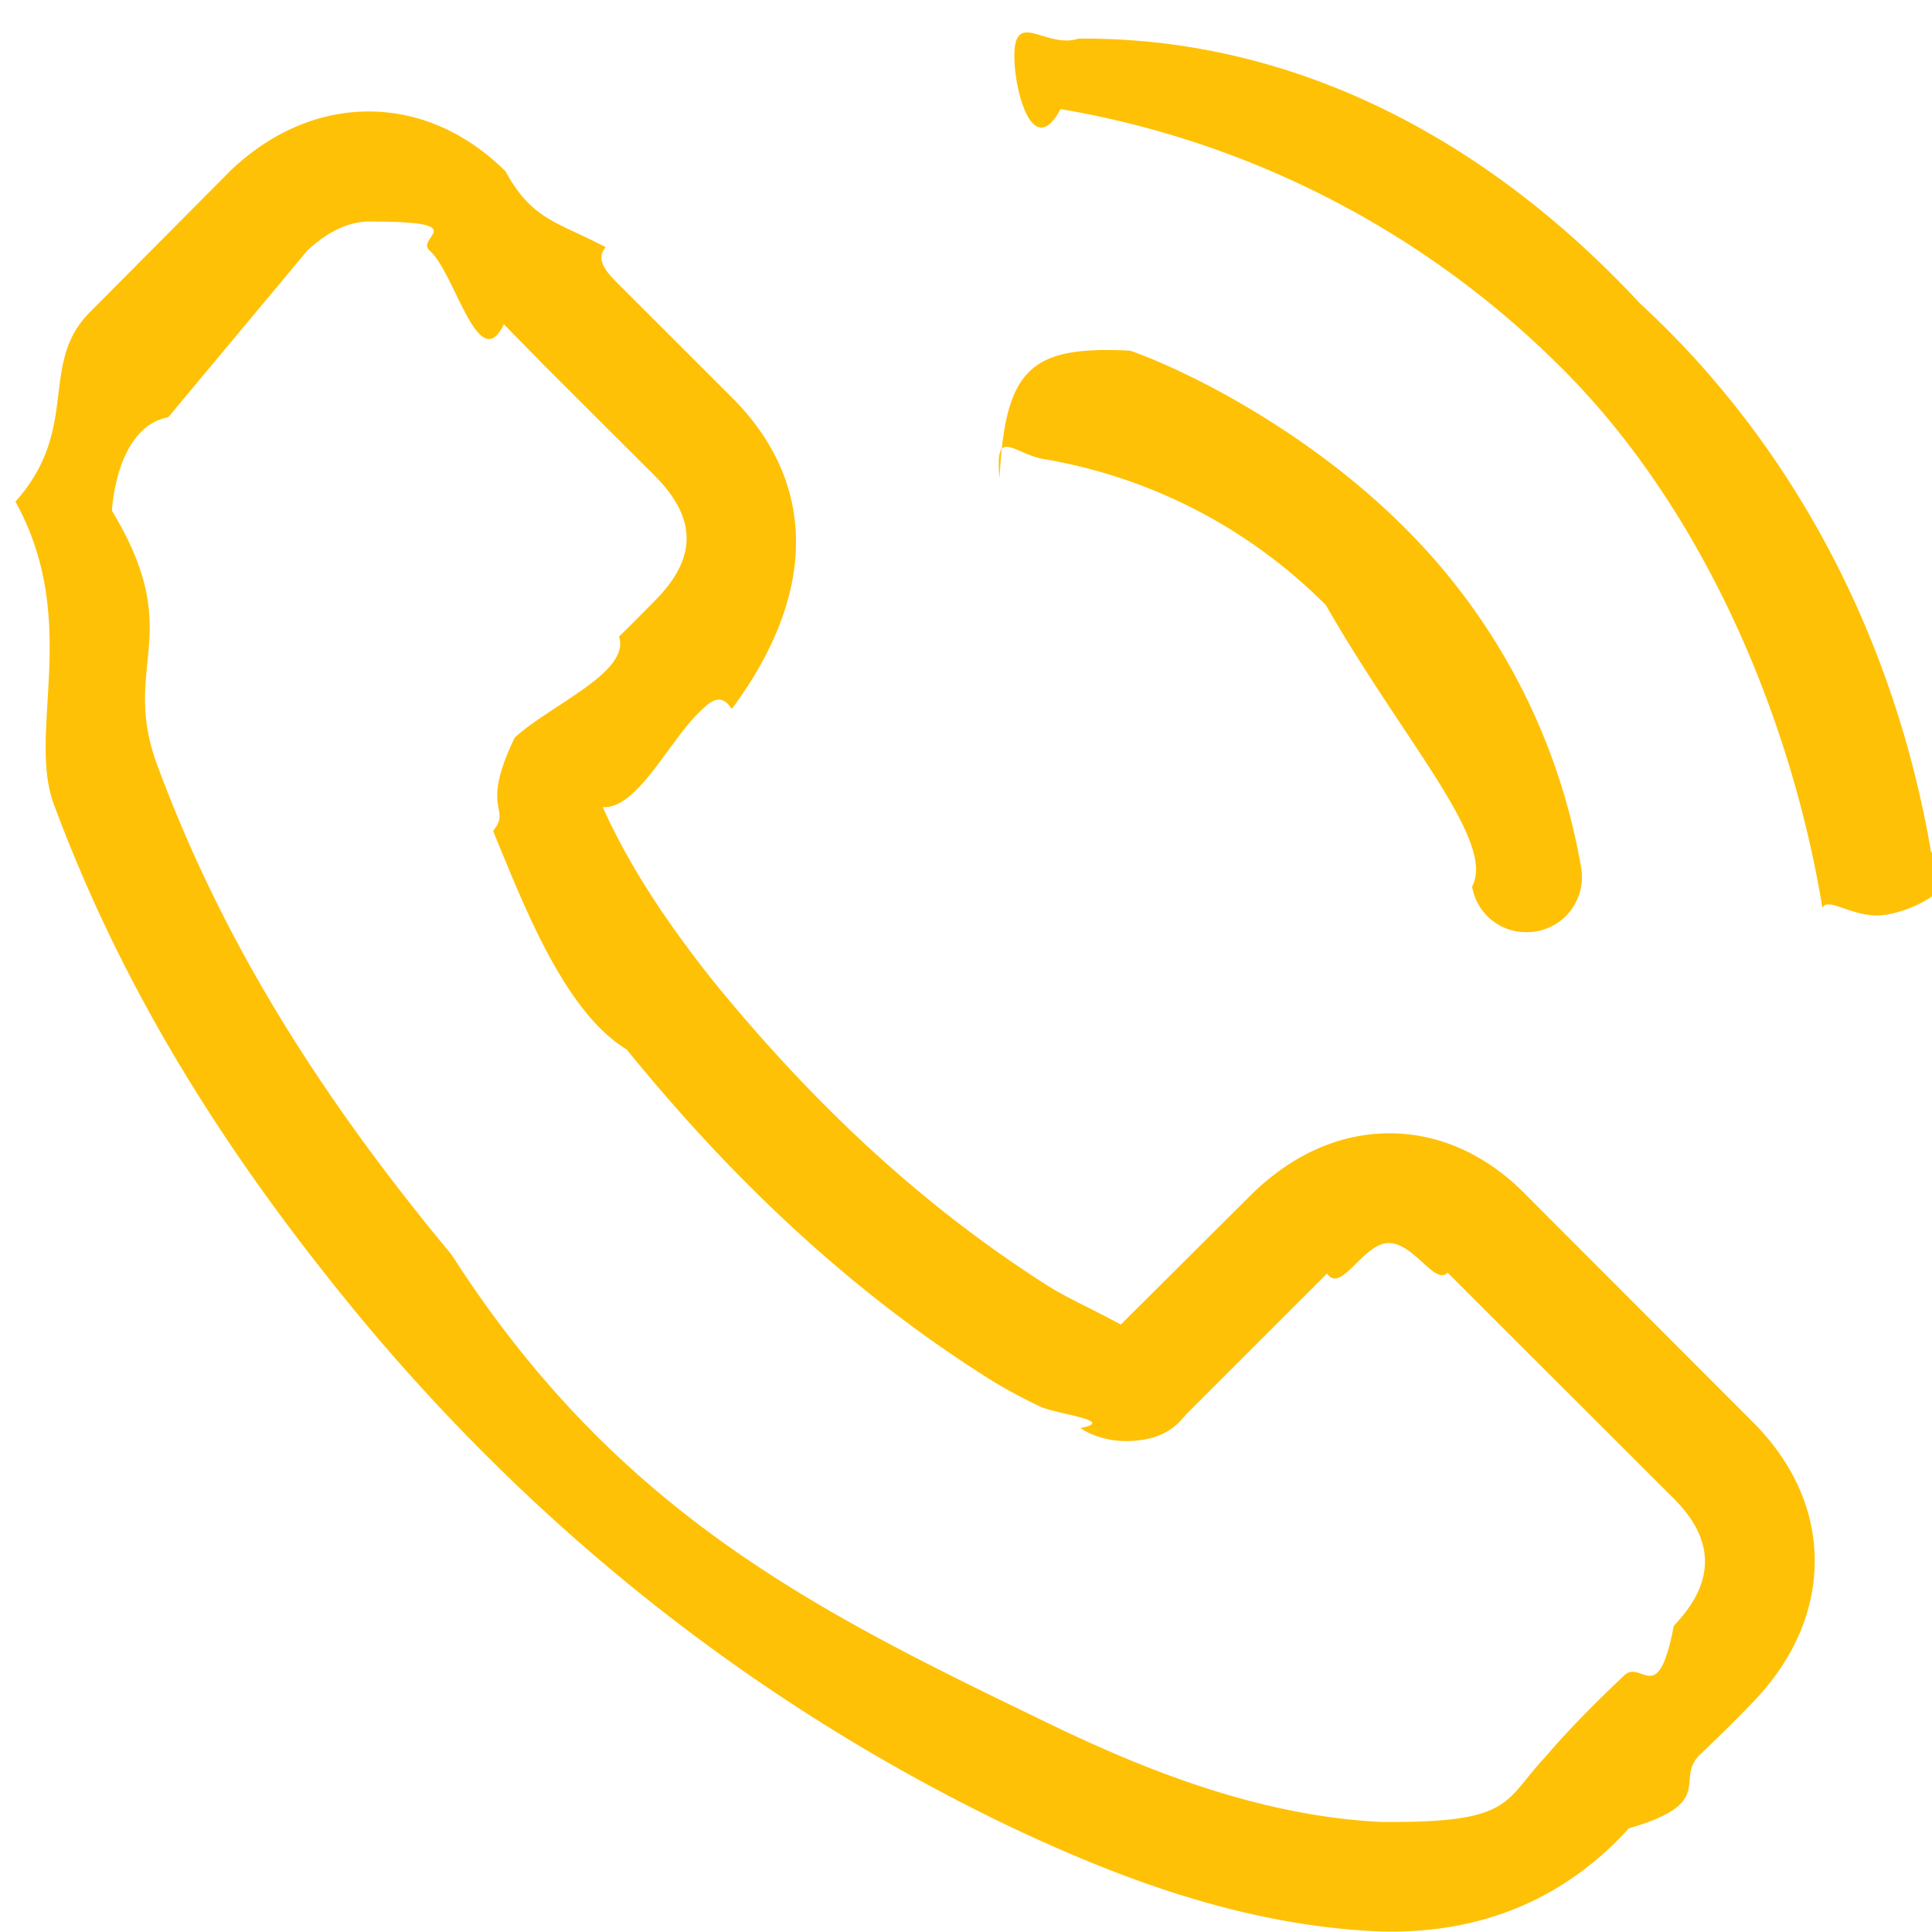 <svg xmlns="http://www.w3.org/2000/svg" width="20" height="20">
    <path fill-rule="evenodd" fill="#FFC106" d="M19.525 9.469c-.033.004-.063.008-.097.008-.275 0-.516-.195-.562-.077-.334-2.03-1.264-4.157-2.693-5.583a9.601 9.601 0 0 0-5.195-2.688c-.313.591-.52-.346-.47-.66.055-.309.347.031.656-.069 2.206-.02 4.214 1.02 5.812 2.74 1.598 1.471 2.638 3.476 3.014 5.679.46.308-.156.603-.465.65zM11.7 3.63c.647.229 1.869.861 2.837 1.829a6.51 6.51 0 0 1 1.831 3.525.57.57 0 0 1-.567.666.566.566 0 0 1-.562-.473c.251-.467-.71-1.507-1.513-2.912a5.378 5.378 0 0 0-2.917-1.512c-.313-.051-.516-.351-.461.197.055-1.163.346-1.369 1.352-1.32zM7.22 7.391c-.313.318-.635.989-.981.964.258.57.613 1.131 1.141 1.797 1.091 1.34 2.228 2.373 3.479 3.166.123.076.267.148.419.225.106.054.215.109.325.168l1.336-1.33c.427-.426.926-.649 1.446-.649.524 0 1.019.228 1.429.654l2.321 2.325c.427.422.651.924.651 1.448 0 .519-.22 1.027-.639 1.461-.182.19-.368.372-.549.544-.267.258.182.499-.74.764-.004.009-.013.013-.017.022-.643.695-1.463 1.046-2.439 1.046-.085 0-.178-.004-.266-.009-1.451-.093-2.748-.636-3.721-1.097-2.544-1.228-4.772-2.972-6.624-5.179-1.526-1.832-2.549-3.542-3.234-5.386-.279-.752.283-1.9-.397-3.132.68-.764.232-1.423.773-1.964l1.438-1.447.008-.009c.423-.405.922-.619 1.438-.619.515 0 1.006.214 1.416.619.275.507.541.524 1.037.786-.116.136.02.271.151.401l1.154 1.153c.887.885.887 2.033 0 3.227-.119-.189-.237-.066-.355.051zm-.449-2.473L5.617 3.766c-.135-.14-.27-.274-.401-.41-.258.544-.503-.514-.761-.756a.127.127 0 0 1-.013-.011c-.135-.135.468-.296-.617-.296-.216 0-.435.106-.643.3L1.741 4.32c-.351.063-.541.472-.583.966.782 1.294.08 1.591.473 2.643.638 1.721 1.602 3.325 3.044 5.06 1.746 2.721 3.847 3.723 6.239 4.88.875.419 2.042.907 3.298.987.063.005.131.005.194.005 1.254 0 1.163-.216 1.59-.672.262-.307.541-.582.815-.843.182-.178.351.354.516-.516.431-.448.431-.89-.004-1.321l-2.329-2.326-.009-.008c-.131.135-.346-.307-.609-.307-.266 0-.494.532-.638.315l-1.446 1.445c-.071.07-.192.29-.642.29a.915.915 0 0 1-.419-.105c-.017-.01-.033-.023-.05-.029.399-.078-.267-.148-.419-.226a5.346 5.346 0 0 1-.52-.282c-1.357-.856-2.587-1.975-3.754-3.411l-.004-.003c-.643-.392-1.065-1.499-1.365-2.224l-.013-.039c.194-.24-.144-.199.22-.959.004-.007.012-.013.021-.021.368-.328 1.183-.666 1.061-1.029.123-.119.241-.24.363-.363.449-.448.449-.861 0-1.309z"/>
</svg>
